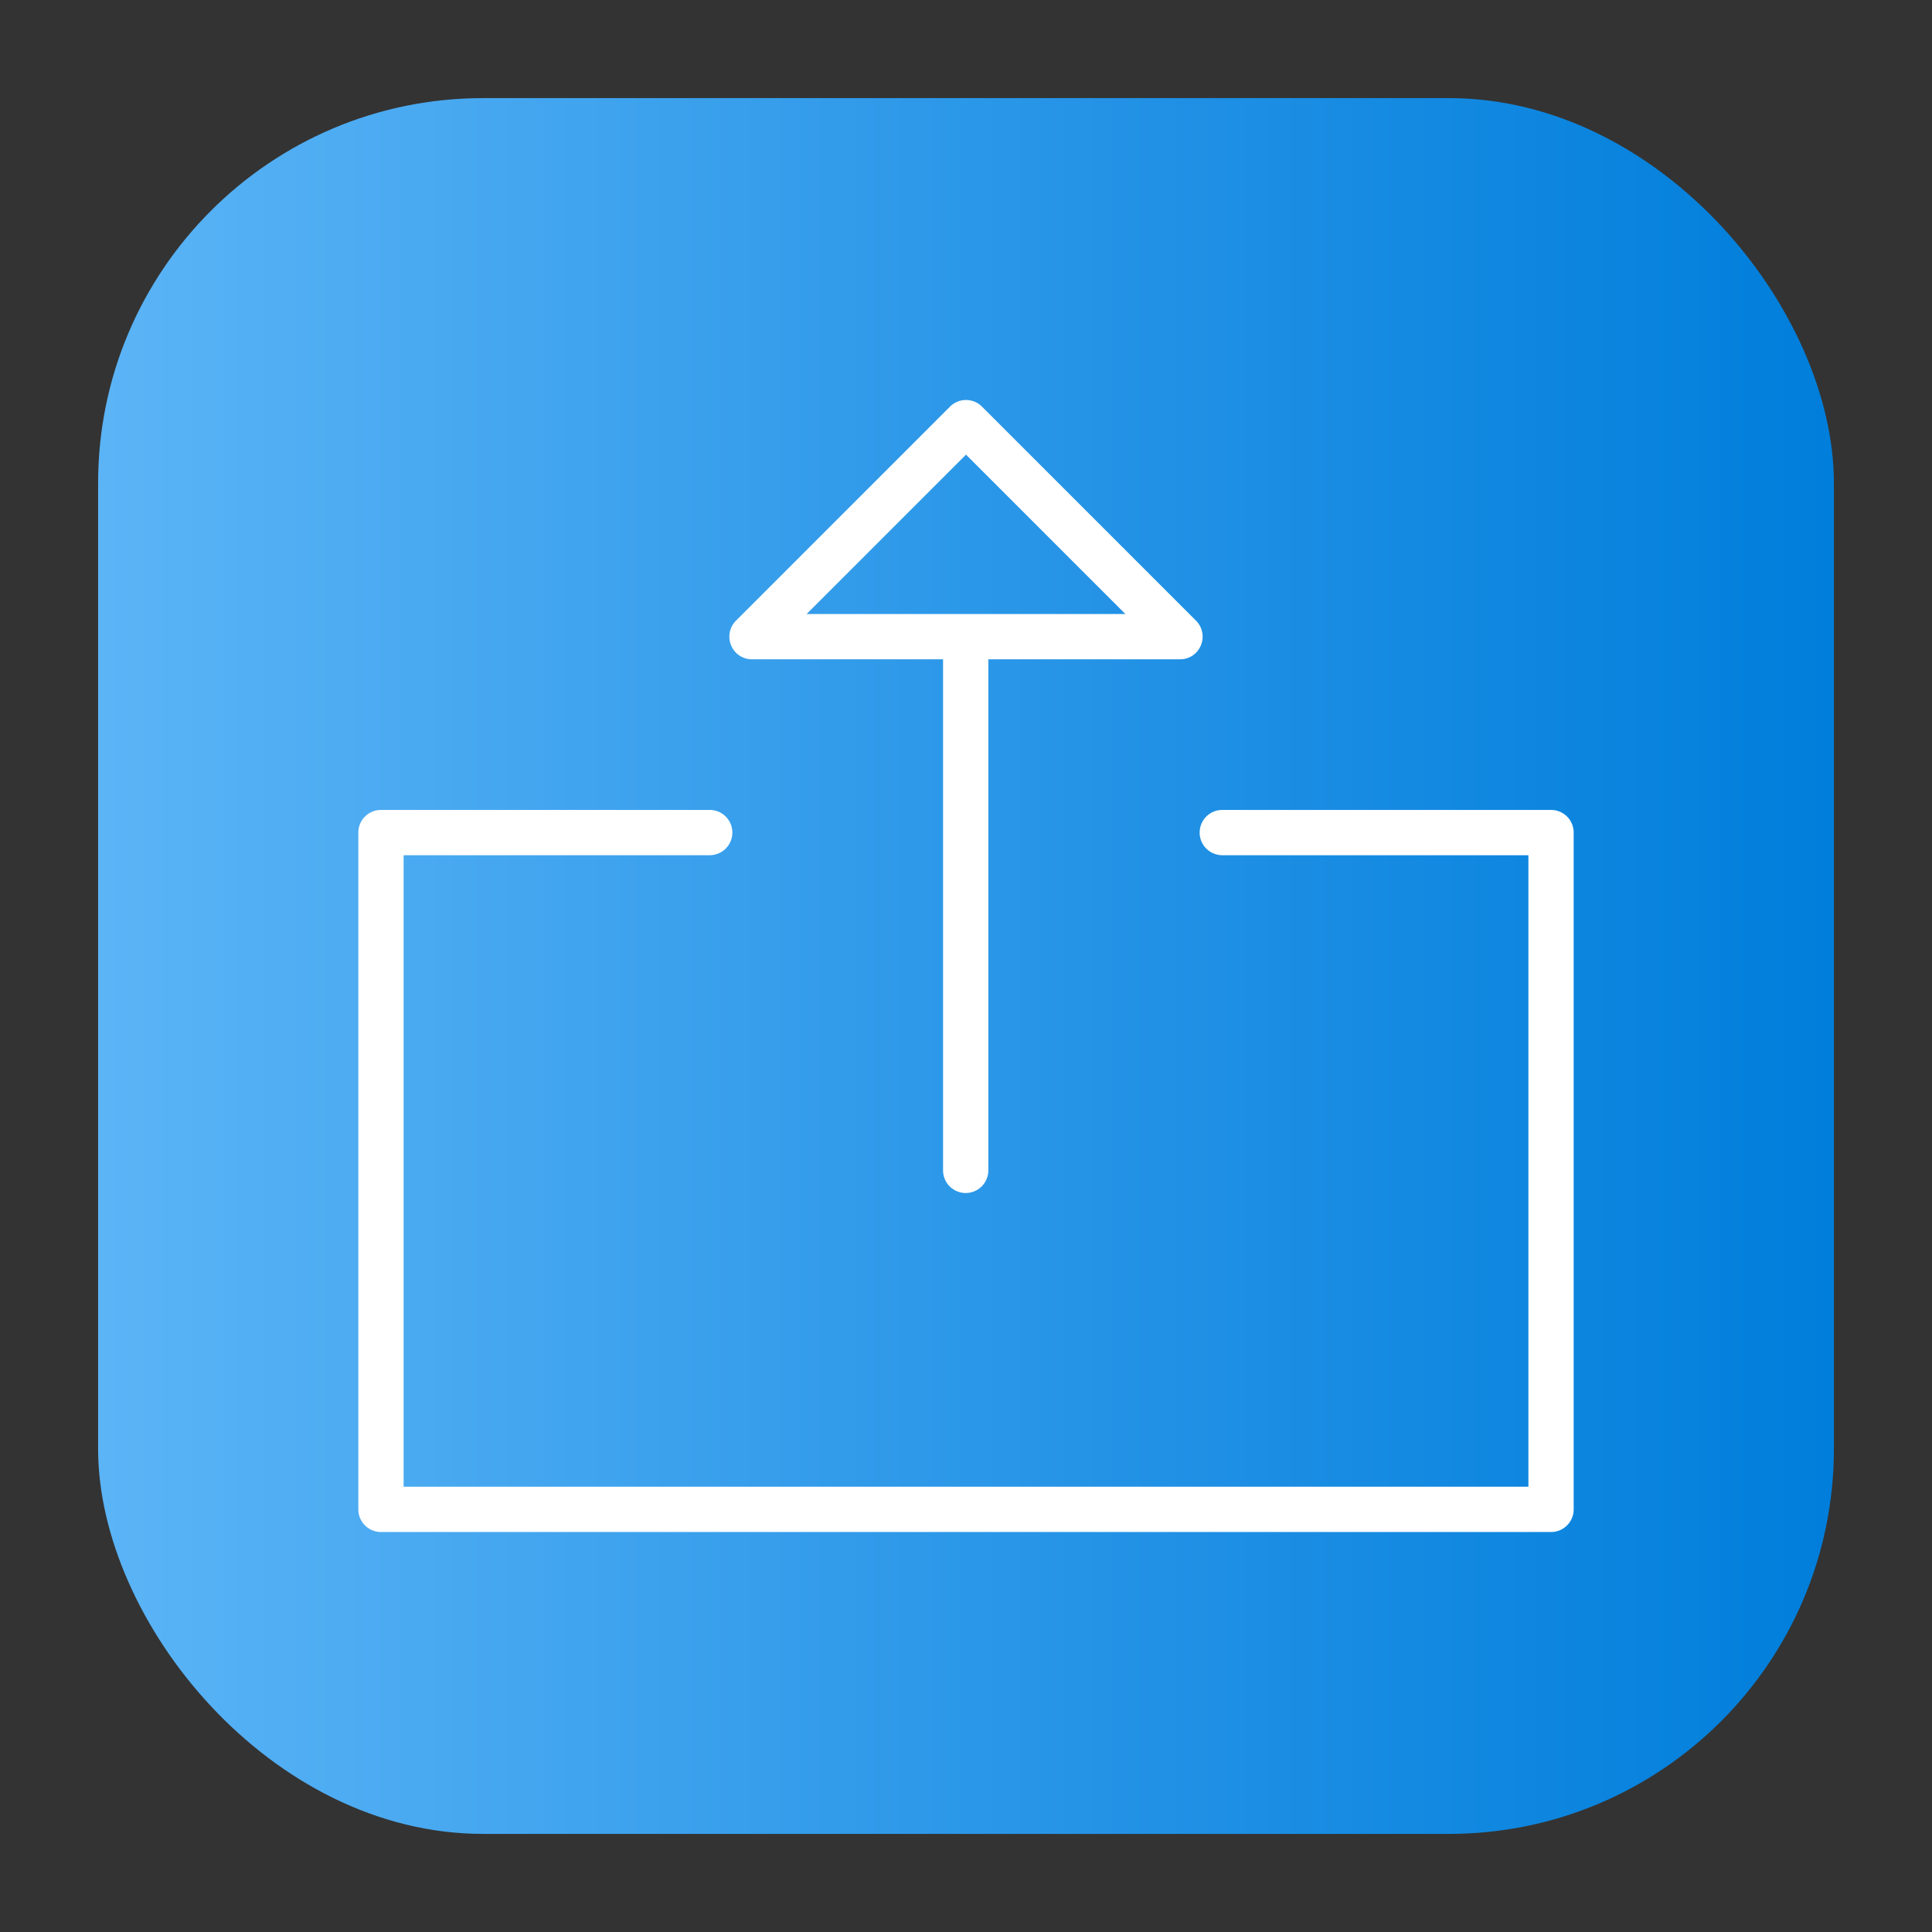 <svg height="512" viewBox="0 0 64 64" width="512" xmlns="http://www.w3.org/2000/svg" xmlns:xlink="http://www.w3.org/1999/xlink"><rect x="0" y="0" width="64" height="64" fill="#333333" stroke="none"/><linearGradient id="linear-gradient" gradientUnits="userSpaceOnUse" x1="3.25" x2="60.75" y1="32" y2="32"><stop offset="0" stop-color="#5bb4f6"/><stop offset=".61" stop-color="#2191e5"/><stop offset="1" stop-color="#007edb"/></linearGradient><g id="Layer_51" data-name="Layer 51"><rect fill="url(#linear-gradient)" height="57.5" rx="12.75" width="57.5" x="3.25" y="3.25"/><g fill="#fff"><path d="m51.38 26.83h-10.89a.75.75 0 1 0 0 1.5h10.14v20.92h-37.26v-20.92h10.14a.75.75 0 1 0 0-1.5h-10.89a.75.75 0 0 0 -.75.75v22.42a.75.75 0 0 0 .75.75h38.76a.75.75 0 0 0 .75-.75v-22.42a.75.75 0 0 0 -.75-.75z"/><path d="m24.91 21.84h6.33v16.93a.75.75 0 1 0 1.5 0v-16.93h6.35a.74.74 0 0 0 .69-.46.75.75 0 0 0 -.16-.82l-7.09-7.09a.75.75 0 0 0 -1.06 0l-7.09 7.09a.75.75 0 0 0 -.16.82.74.74 0 0 0 .69.46zm7.09-6.78 5.28 5.28h-10.56z"/></g></g></svg>